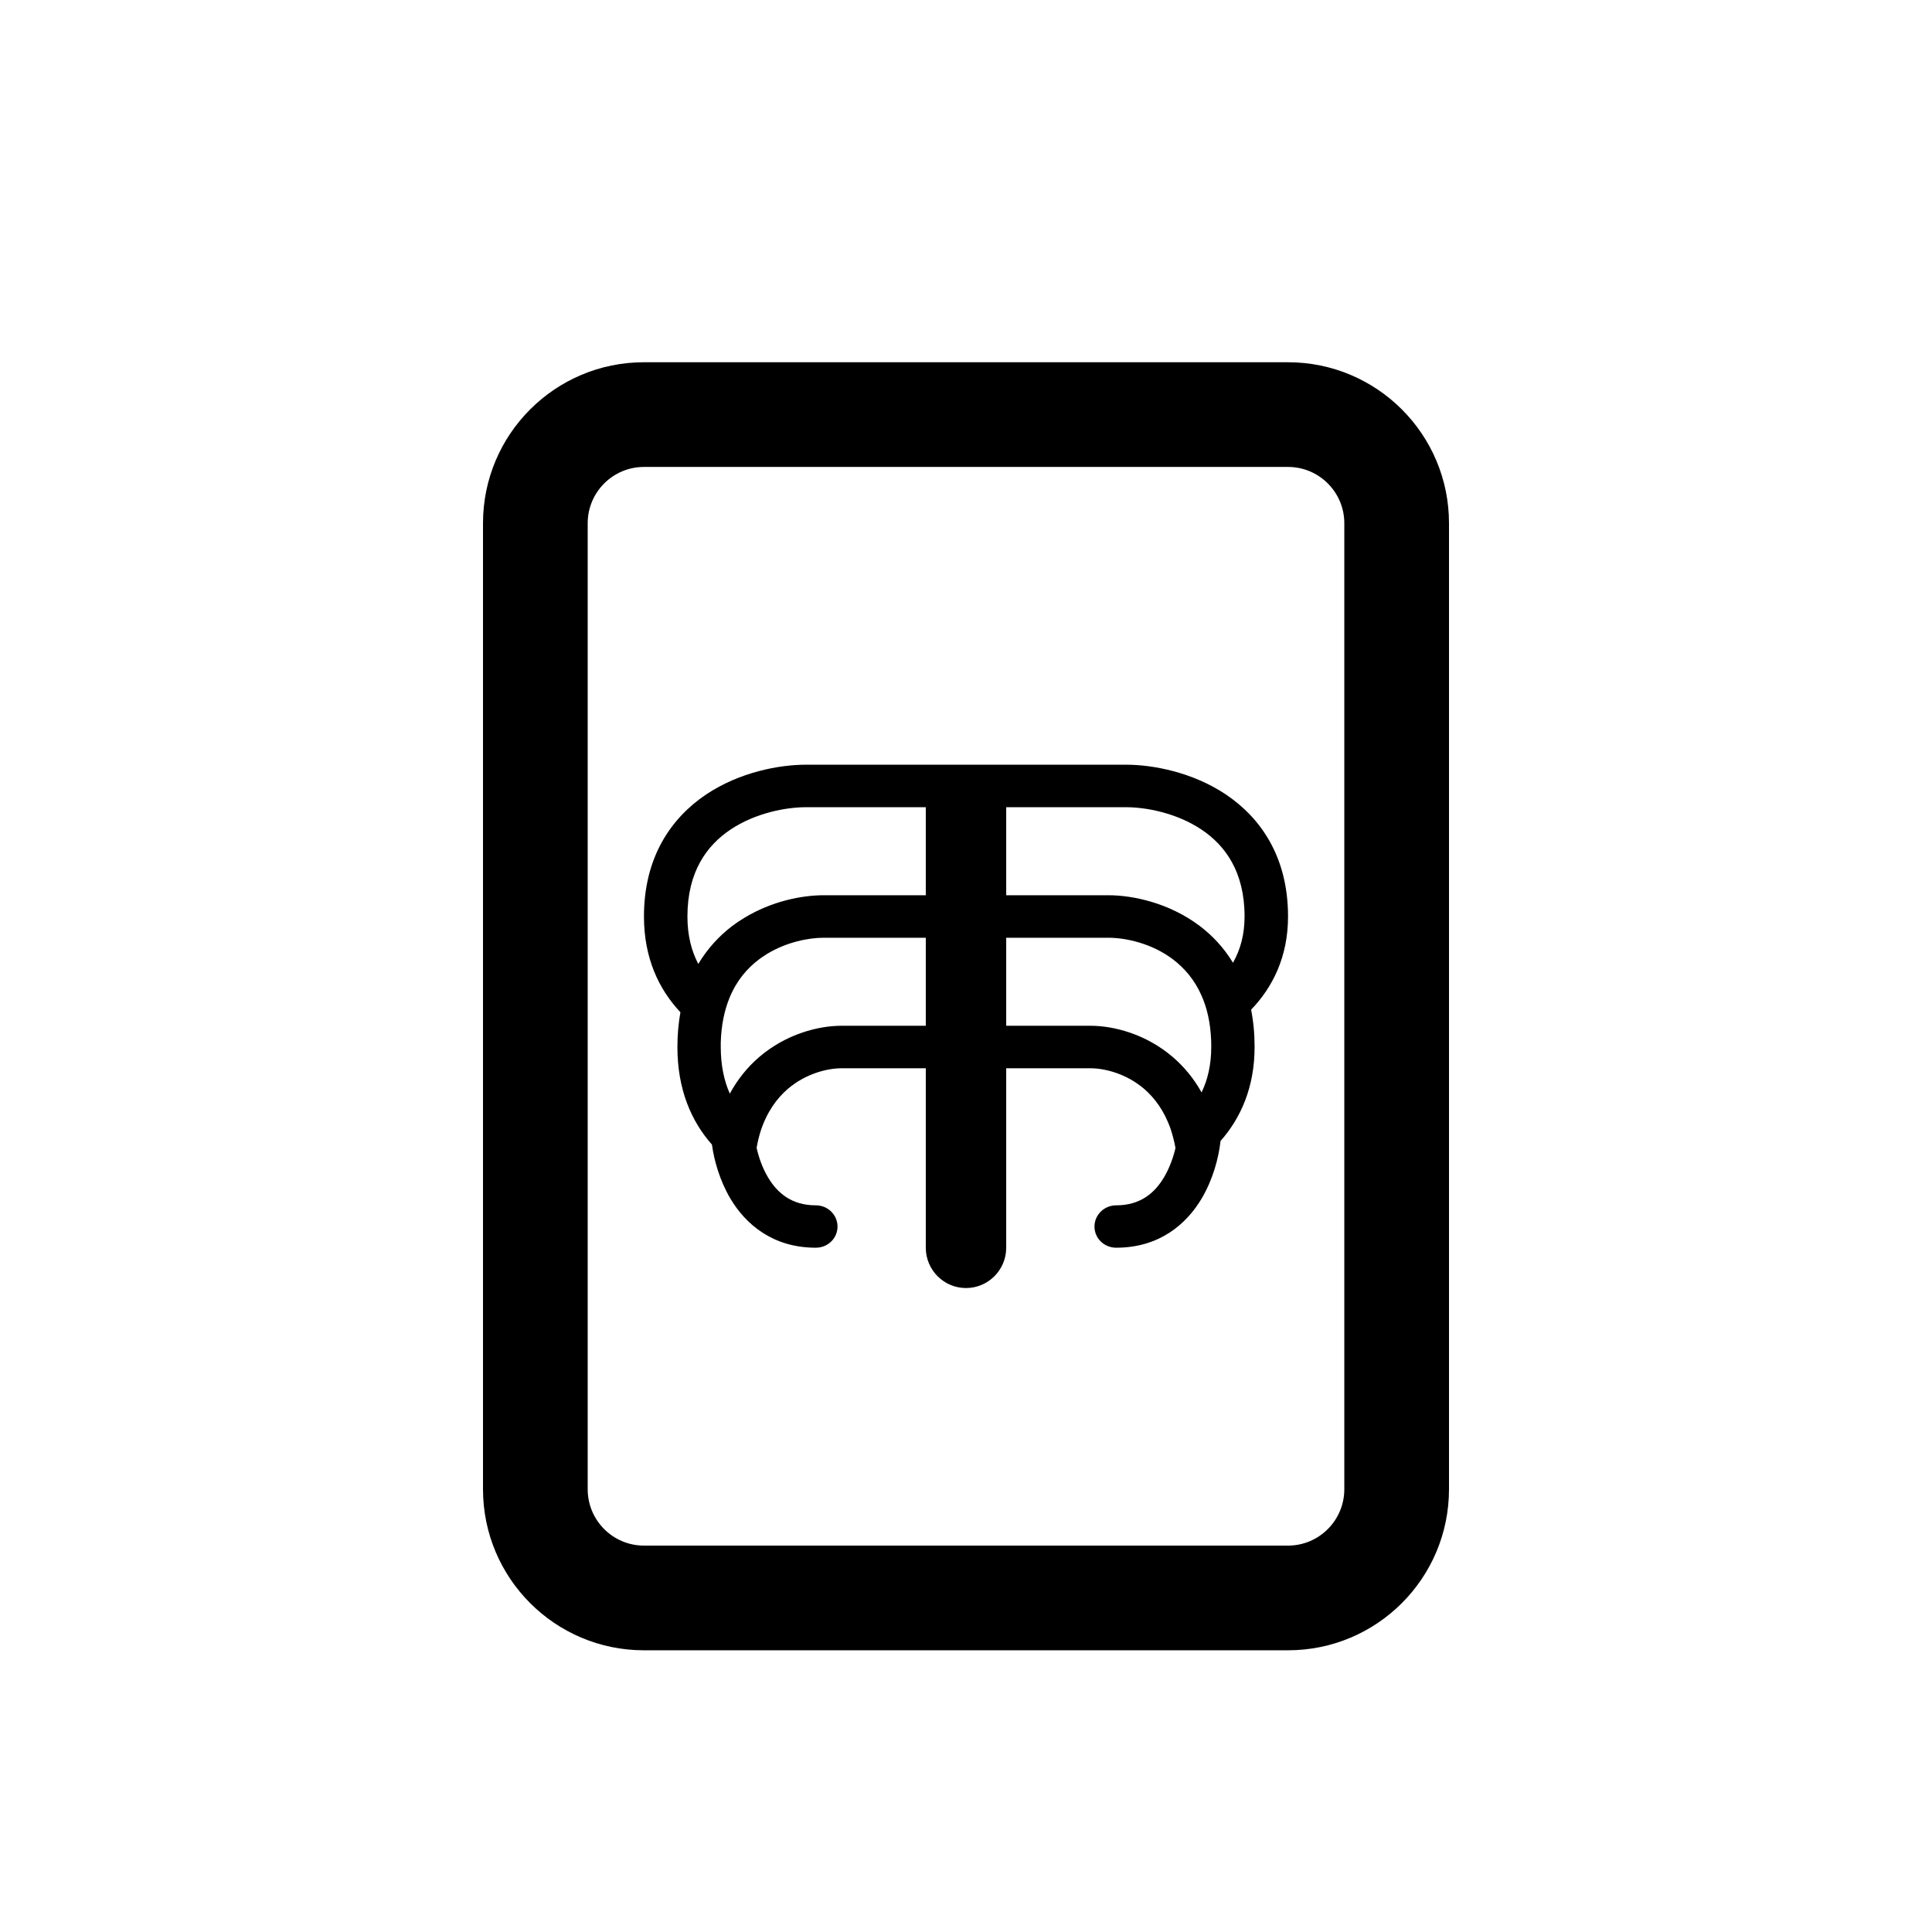 <svg width="16" height="16" viewBox="0 0 16 16" fill="none" xmlns="http://www.w3.org/2000/svg">
<path fill-rule="evenodd" clip-rule="evenodd" d="M5.635 8.383C5.456 8.193 5.333 7.934 5.333 7.59C5.333 7.097 5.559 6.774 5.847 6.58C6.125 6.394 6.453 6.333 6.674 6.333H9.326C9.547 6.333 9.875 6.394 10.153 6.58C10.441 6.774 10.667 7.097 10.667 7.59C10.667 7.923 10.54 8.176 10.361 8.362C10.38 8.456 10.39 8.56 10.39 8.671C10.39 9.006 10.274 9.261 10.108 9.449C10.093 9.585 10.047 9.764 9.952 9.925C9.825 10.139 9.6 10.333 9.244 10.333C9.144 10.333 9.064 10.255 9.064 10.158C9.064 10.061 9.144 9.982 9.244 9.982C9.44 9.982 9.561 9.884 9.641 9.748C9.687 9.67 9.717 9.583 9.735 9.507C9.724 9.449 9.71 9.396 9.694 9.348C9.641 9.197 9.561 9.092 9.477 9.019C9.326 8.889 9.145 8.847 9.032 8.847H8.333V10.333C8.333 10.517 8.184 10.667 8 10.667C7.816 10.667 7.667 10.517 7.667 10.333V8.847H6.968C6.855 8.847 6.674 8.889 6.523 9.019C6.435 9.095 6.352 9.206 6.299 9.368C6.286 9.411 6.274 9.457 6.266 9.506C6.283 9.583 6.313 9.67 6.359 9.748C6.439 9.884 6.56 9.982 6.756 9.982C6.856 9.982 6.936 10.061 6.936 10.158C6.936 10.255 6.856 10.333 6.756 10.333C6.4 10.333 6.175 10.139 6.048 9.925C5.96 9.775 5.914 9.611 5.896 9.479C5.725 9.286 5.61 9.022 5.61 8.671C5.61 8.568 5.619 8.472 5.635 8.383ZM6.674 6.685H7.667V7.414H6.821C6.643 7.414 6.392 7.462 6.163 7.602C6.13 7.622 6.098 7.643 6.066 7.667C5.957 7.75 5.86 7.854 5.783 7.983C5.726 7.875 5.693 7.746 5.693 7.59C5.693 7.219 5.854 7.001 6.05 6.87C6.255 6.733 6.507 6.685 6.674 6.685ZM8.333 6.685V7.414H9.179C9.382 7.414 9.681 7.477 9.934 7.667C10.04 7.747 10.135 7.848 10.211 7.973C10.272 7.866 10.307 7.74 10.307 7.59C10.307 7.219 10.146 7.001 9.95 6.87C9.745 6.733 9.493 6.685 9.326 6.685H8.333ZM6.821 7.766H7.667V8.495H6.968C6.781 8.495 6.511 8.561 6.285 8.756C6.192 8.836 6.11 8.936 6.044 9.057C5.997 8.951 5.969 8.824 5.969 8.671C5.969 8.659 5.969 8.646 5.969 8.634C5.973 8.488 6 8.366 6.041 8.265C6.1 8.12 6.189 8.018 6.286 7.945C6.308 7.929 6.331 7.913 6.354 7.899C6.516 7.801 6.698 7.766 6.821 7.766ZM8.333 7.766V8.495H9.032C9.219 8.495 9.489 8.561 9.715 8.756C9.805 8.834 9.886 8.93 9.951 9.047C10.001 8.943 10.031 8.819 10.031 8.671C10.031 8.651 10.031 8.631 10.03 8.612C10.024 8.466 9.995 8.345 9.951 8.246C9.892 8.111 9.806 8.015 9.714 7.945C9.537 7.811 9.32 7.766 9.179 7.766H8.333Z" fill="black"/>
<path fill-rule="evenodd" clip-rule="evenodd" d="M4 4.333C4 3.597 4.597 3 5.333 3H10.667C11.403 3 12 3.597 12 4.333V12.333C12 13.07 11.403 13.667 10.667 13.667H5.333C4.597 13.667 4 13.07 4 12.333V4.333ZM5.333 3.867H10.667C10.924 3.867 11.133 4.076 11.133 4.333V12.333C11.133 12.591 10.924 12.8 10.667 12.8H5.333C5.076 12.8 4.867 12.591 4.867 12.333V4.333C4.867 4.076 5.076 3.867 5.333 3.867Z" fill="black"/>
</svg>
